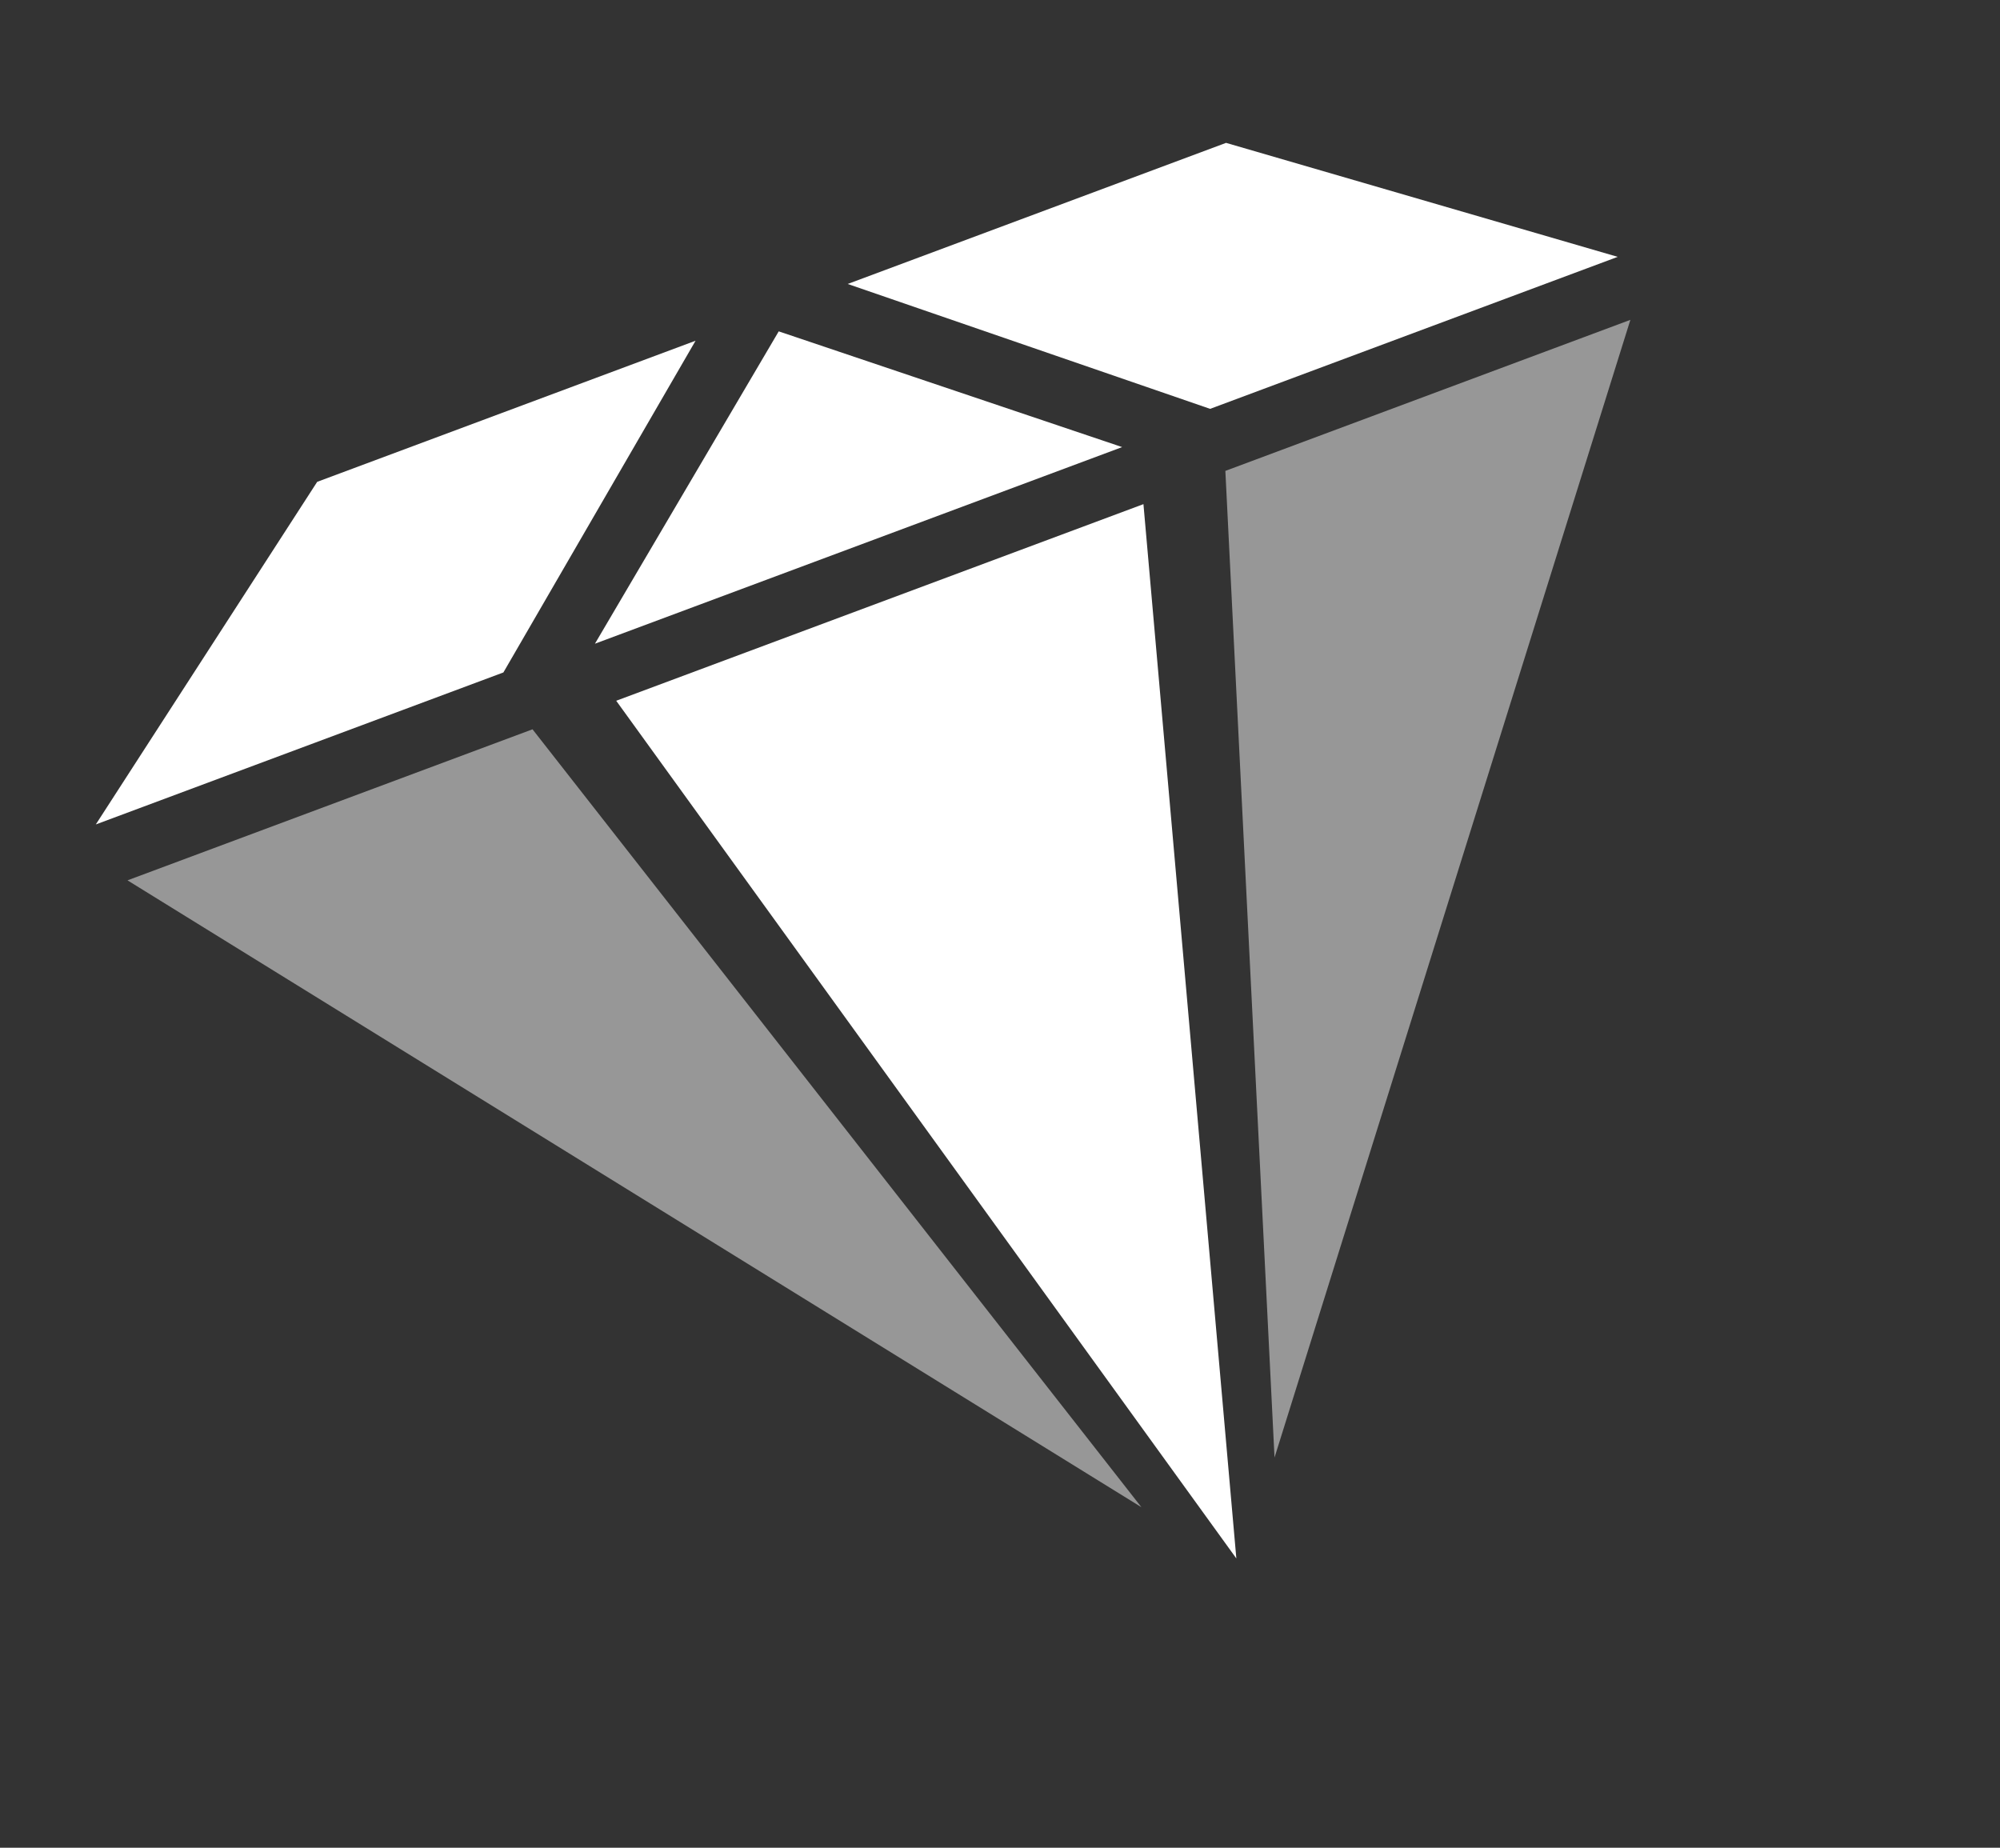 <svg width="197" height="182" viewBox="0 0 197 182" fill="none" xmlns="http://www.w3.org/2000/svg">
<rect x="0" y="0" width="197" height="182" fill="#333333" stroke="none"/>
<path d="M121.78 153.506L60.697 69.025L112.629 49.658L121.78 153.506Z" fill="white"/>
<path d="M76.704 32.639L110.532 44.038L58.601 63.405L76.704 32.639Z" fill="white"/>
<path d="M68.513 33.562L31.244 47.461L9.437 81.208L49.585 66.236L68.513 33.562Z" fill="white"/>
<path d="M112.429 148.459L52.453 71.836L12.558 86.714L112.429 148.459Z" fill="white" fill-opacity="0.49"/>
<path d="M83.498 27.971L120.767 14.072L159.345 25.3L119.198 40.272L83.498 27.971Z" fill="white"/>
<path d="M125.541 143.567L120.698 46.383L160.592 31.505L125.541 143.567Z" fill="white" fill-opacity="0.49"/>
</svg>
